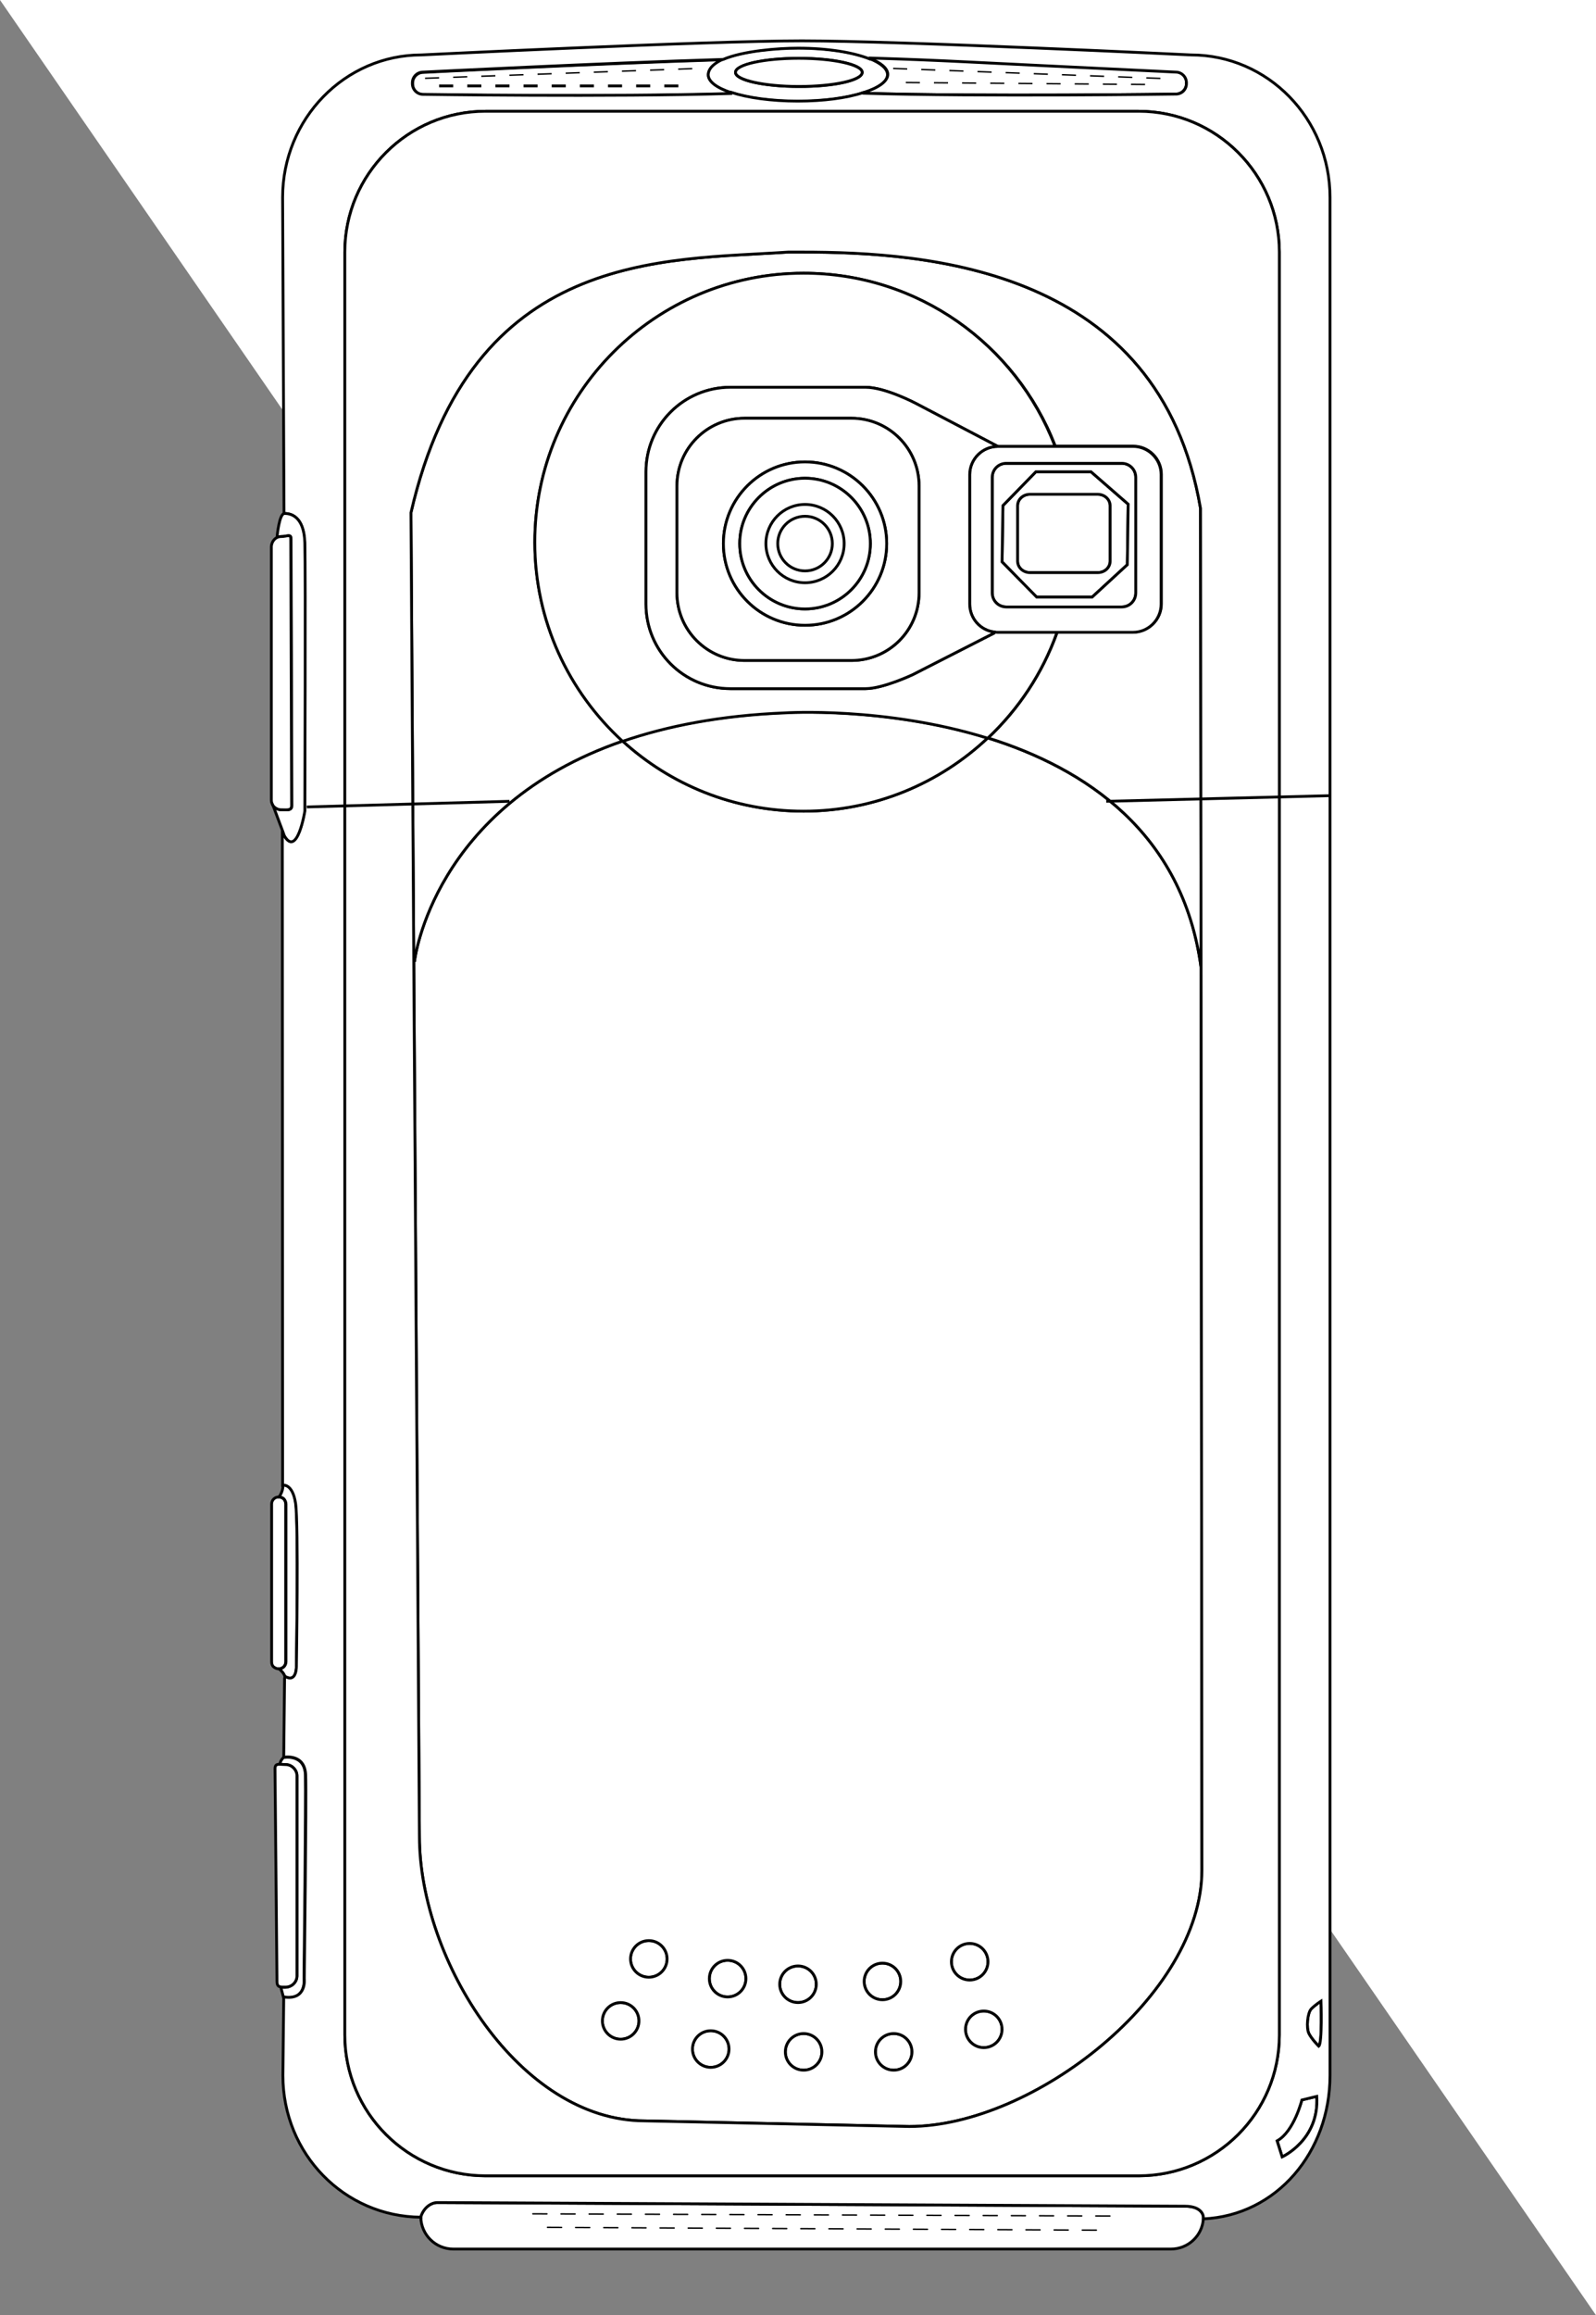 <?xml version="1.0" encoding="utf-8"?>
<!-- Generator: Adobe Illustrator 15.0.0, SVG Export Plug-In . SVG Version: 6.00 Build 0)  -->
<!DOCTYPE svg PUBLIC "-//W3C//DTD SVG 1.1//EN" "http://www.w3.org/Graphics/SVG/1.1/DTD/svg11.dtd">
<svg version="1.1" id="Layer_x5F_www.ABC-color.com"
	 xmlns="http://www.w3.org/2000/svg" xmlns:xlink="http://www.w3.org/1999/xlink" x="0px" y="0px" width="567px" height="822px"
	 viewBox="0 0 567 822" enable-background="new 0 0 567 822" xml:space="preserve">
<rect x="0" y="0" width="567" height="822" fill="#808080" stroke="none"/>
<polyline fill="#FFFFFF" points="0,0 567,0 567,822 "/>
<path fill="#FFFFFF" stroke="#000000" d="M259.9,32.9l-0.1,0.4c-43.3,1.3-109.4,0.3-109.4,0.3c-2.1,0-3.8-1.7-3.8-3.8v-0.3
	c0-2.1,1.7-3.8,3.8-3.8c0,0,63.4-3.2,106.6-4.5c-3.2,1.4-5.3,3.2-5.3,5.5C251.7,29,254.8,31.2,259.9,32.9z"/>
<path fill="#FFFFFF" stroke="#000000" d="M256.9,21c7-3,19.3-4,26.6-4c10.4,0,19.6,1.5,25.4,3.8c4,1.6,6.398,3.6,6.398,5.7
	c0,2.5-3.3,4.8-8.7,6.5c-5.8,1.8-13.999,3-23.2,3c-9.4,0-17.8-1.2-23.6-3.1c-5.1-1.7-8.2-3.9-8.2-6.4
	C251.7,24.2,253.8,22.4,256.9,21z M306.3,25.7c0-2.8-10.1-5-22.5-5c-12.4,0-22.5,2.3-22.5,5c0,2.8,10.1,5,22.5,5
	C296.3,30.8,306.3,28.5,306.3,25.7z"/>
<path fill="#FFFFFF" stroke="#000000" d="M421.5,29.3v0.3c0,2.1-1.7,3.8-3.8,3.8c0,0-68.7,1-110.9-0.3l-0.1-0.2
	c5.398-1.7,8.7-4,8.7-6.5c0-2.1-2.4-4.1-6.4-5.7l0.1-0.3c28.5,0.9,27.102,1.1,108.7,5C419.8,25.5,421.5,27.2,421.5,29.3z"/>
<path fill="#FFFFFF" stroke="#000000" d="M283.8,20.7c12.4,0,22.5,2.3,22.5,5c0,2.8-10.1,5-22.5,5c-12.4,0-22.5-2.3-22.5-5
	C261.3,22.9,271.4,20.7,283.8,20.7z"/>
<path fill="#FFFFFF" stroke="#000000" d="M469.3,710.5c0,0,0.602,15-0.8,16c0,0-2.5-2.5-3.5-4.5s-0.6-7.4,0.8-8.8
	C467.2,711.8,469.3,710.5,469.3,710.5z"/>
<path fill="#FFFFFF" stroke="#000000" d="M467.8,744.3c1,15.5-12.3,21.5-12.3,21.5l-1.8-5.8c6-3.3,8.8-14.5,8.8-14.5L467.8,744.3z"
	/>
<path fill="#FFFFFF" stroke="#000000" d="M101.5,534v56c0,1.4-1.1,2.5-2.5,2.5c-0.7,0-1.3-0.3-1.8-0.7c-0.5-0.398-0.7-1.1-0.7-1.8
	v-56c0-1.4,1.1-2.5,2.5-2.5c0.7,0,1.3,0.3,1.8,0.7C101.2,532.7,101.5,533.3,101.5,534z"/>
<path fill="#FFFFFF" stroke="#000000" d="M105.3,591.3c0,0,0.3,6.5-4,4h-0.1c-0.2-1.398-2.1-2.8-2.1-2.8c1.4,0,2.5-1.1,2.5-2.5v-56
	c0-0.7-0.3-1.3-0.7-1.8c-0.5-0.5-1.1-0.7-1.8-0.7c0,0,1.5-1.8,1.4-4.2c0,0,3.6-0.8,4.6,6.4S105.3,591.3,105.3,591.3z"/>
<path fill="#FFFFFF" stroke="#000000" d="M105.5,701.5v-71c0-1.1-0.5-2.1-1.2-2.8c-0.7-0.7-1.7-1.2-2.8-1.2c-0.8,0-1.5-0.1-2.1-0.1
	c0.1-0.5,0.3-1.4,1.3-2.4c0,0,7.6-1.5,7.8,6.3s-0.5,72.3-0.5,72.3s1,7.802-7.3,6.5l-0.8-3v-0.5c0.4,0,0.8,0,1.2,0c0.1,0,0.1,0,0.2,0
	C103.7,705.5,105.5,703.7,105.5,701.5z"/>
<path fill="#FFFFFF" stroke="#000000" d="M99.4,626.4c0.6,0,1.3,0.1,2.1,0.1c1.1,0,2.1,0.5,2.8,1.2c0.7,0.7,1.2,1.7,1.2,2.8v71
	c0,2.2-1.8,4-4,4c-0.1,0-0.1,0-0.2,0c-0.5,0-0.9,0-1.2,0c-1.2-0.1-1.7-0.5-1.7-2.1L97.7,628C97.7,626.6,98.3,626.4,99.4,626.4z"/>
<path fill="#FFFFFF" stroke="#000000" d="M427.5,787.8c-0.4,6-5.4,10.7-11.5,10.7H161c-6.3,0-11.4-5.1-11.5-11.3c0,0,0-0.102,0-0.2
	c1.1-3.4,3.7-5,5.9-5c0.2,0,0.4,0,0.6,0l265,1.3c6.3,0,6.5,3.7,6.5,3.7C427.5,787.3,427.5,787.5,427.5,787.8z"/>
<circle fill="#FFFFFF" stroke="#000000" cx="252.5" cy="727.5" r="6.5"/>
<circle fill="#FFFFFF" stroke="#000000" cx="285.5" cy="728.5" r="6.5"/>
<circle fill="#FFFFFF" stroke="#000000" cx="317.5" cy="728.5" r="6.5"/>
<circle fill="#FFFFFF" stroke="#000000" cx="349.5" cy="720.5" r="6.5"/>
<circle fill="#FFFFFF" stroke="#000000" cx="344.5" cy="696.5" r="6.5"/>
<circle fill="#FFFFFF" stroke="#000000" cx="313.5" cy="703.5" r="6.5"/>
<circle fill="#FFFFFF" stroke="#000000" cx="283.5" cy="704.5" r="6.5"/>
<circle fill="#FFFFFF" stroke="#000000" cx="258.5" cy="702.5" r="6.5"/>
<circle fill="#FFFFFF" stroke="#000000" cx="230.5" cy="695.5" r="6.5"/>
<circle fill="#FFFFFF" stroke="#000000" cx="220.5" cy="717.5" r="6.5"/>
<path id="www.ABC-color.com" fill="#FFFFFF" stroke="#000000" d="M426.7,343.6L427,664c0,44.2-59.8,91-104,91l-94-2
	c-44.2,0-80-56.8-80-101l-2-311h0.3c0,0,6.4-54.6,73.9-77.9c17,15.5,39.5,24.9,64.3,24.9c25.3,0,48.3-9.9,65.4-26
	C385.3,272.7,420.3,295.5,426.7,343.6z M356,720.5c0-3.6-2.9-6.5-6.5-6.5s-6.5,2.9-6.5,6.5s2.9,6.5,6.5,6.5S356,724.1,356,720.5z
	 M351,696.5c0-3.6-2.9-6.5-6.5-6.5s-6.5,2.9-6.5,6.5s2.9,6.5,6.5,6.5S351,700.1,351,696.5z M324,728.5c0-3.6-2.9-6.5-6.5-6.5
	s-6.5,2.9-6.5,6.5s2.9,6.5,6.5,6.5S324,732.1,324,728.5z M320,703.5c0-3.6-2.9-6.5-6.5-6.5s-6.5,2.9-6.5,6.5s2.9,6.5,6.5,6.5
	S320,707.1,320,703.5z M292,728.5c0-3.6-2.9-6.5-6.5-6.5c-3.6,0-6.5,2.9-6.5,6.5s2.9,6.5,6.5,6.5C289.1,735,292,732.1,292,728.5z
	 M290,704.5c0-3.6-2.9-6.5-6.5-6.5c-3.6,0-6.5,2.9-6.5,6.5s2.9,6.5,6.5,6.5C287.1,711,290,708.1,290,704.5z M265,702.5
	c0-3.6-2.9-6.5-6.5-6.5s-6.5,2.9-6.5,6.5s2.9,6.5,6.5,6.5S265,706.1,265,702.5z M259,727.5c0-3.6-2.9-6.5-6.5-6.5s-6.5,2.9-6.5,6.5
	s2.9,6.5,6.5,6.5S259,731.1,259,727.5z M237,695.5c0-3.6-2.9-6.5-6.5-6.5s-6.5,2.9-6.5,6.5s2.9,6.5,6.5,6.5S237,699.1,237,695.5z
	 M227,717.5c0-3.6-2.9-6.5-6.5-6.5s-6.5,2.9-6.5,6.5s2.9,6.5,6.5,6.5S227,721.1,227,717.5z"/>
<path fill="#FFFFFF" stroke="#000000" d="M426.5,180.5l0.2,163.1c-6.4-48.1-41.4-70.9-75.7-81.6c10.9-10.2,19.3-22.9,24.5-37.3v-0.3
	h27.1c5.5,0,10-4.5,10-10v-46c0-5.5-4.5-10-10-10h-27.8v-0.3C360.9,122.4,326.2,97,285.5,97c-52.7,0-95.5,42.8-95.5,95.5
	c0,28,12,53.1,31.2,70.6c-67.5,23.3-73.9,77.9-73.9,77.9H147l-1-159c21.5-93.5,89.9-89.5,134-92.5h5C329.2,89.5,412,95,426.5,180.5z
	"/>
<path fill="#FFFFFF" stroke="#000000" d="M350.9,262c-17.102,16.1-40.102,26-65.4,26c-24.8,0-47.3-9.4-64.3-24.9
	c15.7-5.4,34.8-9.2,57.8-10.1C279,253,314.6,250.8,350.9,262z"/>
<path id="ABC-color.com" fill="#FFFFFF" stroke="#000000" d="M375.4,224.5v0.3c-5.102,14.3-13.602,27-24.5,37.3
	c-36.4-11.3-71.9-9-71.9-9c-23,0.9-42.1,4.7-57.8,10.1C202,245.6,190,220.5,190,192.5c0-52.7,42.8-95.5,95.5-95.5
	c40.7,0,75.4,25.4,89.2,61.2v0.3h-20.2l-29.2-15.3c0,0-10.898-5.7-17.8-5.7h-48c-16.6,0-30,13.4-30,30v47c0,16.6,13.4,30,30,30h48
	c6.2,0,16.8-5,16.8-5l28.8-14.7l0.102-0.4c0.398,0.1,0.8,0.1,1.3,0.1H375.4z"/>
<path fill="#FFFFFF" stroke="#000000" d="M365.9,203.3c-2.5,0-4.4-1.8-4.4-4.1v-19.6c0-2.3,2-4.1,4.4-4.1H390c2.5,0,4.4,1.8,4.4,4.1
	v19.6c0,2.3-2,4.1-4.4,4.1H365.9z"/>
<path fill="#FFFFFF" stroke="#000000" d="M365.9,175.5c-2.5,0-4.4,1.8-4.4,4.1v19.6c0,2.3,2,4.1,4.4,4.1H390c2.5,0,4.4-1.8,4.4-4.1
	v-19.6c0-2.3-2-4.1-4.4-4.1H365.9z M356.3,179.5l11.7-12h19.6l13.2,11.5l-0.3,21.5L388,212h-19.8L356,199.5L356.3,179.5z"/>
<path fill="#FFFFFF" stroke="#000000" d="M368,167.5l-11.7,12l-0.3,20l12.3,12.5H388l12.5-11.5l0.3-21.5l-13.2-11.5H368z
	 M403.5,169.5v41c0,2.8-2.2,5-5,5h-41c-2.8,0-5-2.2-5-5v-41c0-2.8,2.2-5,5-5h41C401.3,164.5,403.5,166.7,403.5,169.5z"/>
<path fill="#FFFFFF" stroke="#000000" d="M412.5,168.5v46c0,5.5-4.5,10-10,10h-27.1h-20.9c-0.4,0-0.9,0-1.3-0.1
	c-4.9-0.6-8.7-4.8-8.7-9.9v-46c0-5.5,4.5-10,10-10h20.2h27.8C408,158.5,412.5,163,412.5,168.5z M403.5,210.5v-41c0-2.8-2.2-5-5-5
	h-41c-2.8,0-5,2.2-5,5v41c0,2.8,2.2,5,5,5h41C401.3,215.5,403.5,213.3,403.5,210.5z"/>
<path fill="#FFFFFF" stroke="#000000" d="M472.5,70.1v666.8c0,27.1-18.9,49.698-45,50.898c0-0.3,0-0.5,0-0.8c0,0-0.2-3.7-6.5-3.7
	L156,782c-0.2,0-0.4,0-0.6,0c-2.2,0-4.8,1.7-5.9,5c0,0,0,0.1,0,0.2c-27.1-0.2-49-22.4-49-50.3l0.3-27.9c8.3,1.3,7.3-6.5,7.3-6.5
	s0.8-64.5,0.5-72.3c-0.3-7.8-7.8-6.3-7.8-6.3l0.3-28c0.1-0.302,0.1-0.5,0.1-0.7h0.1c4.3,2.5,4-4,4-4s0.8-50.3-0.3-57.5
	s-4.6-6.4-4.6-6.4l-0.1-232l0.1-0.1l0.5,1.4c4.7,8,7.3-8.7,7.3-8.7s0.3-85.7,0-95.3c-0.3-9.7-5.3-10.3-7.3-10.3l-0.5-112.2
	c0-27.9,22.1-50.6,49.3-50.6c0,0,101.4-5,135.2-5c34.6,0,138.198,5,138.198,5C450.4,19.5,472.5,42.1,472.5,70.1z M468.5,726.5
	c1.3-1,0.8-16,0.8-16s-2.2,1.4-3.5,2.8c-1.3,1.4-1.8,6.7-0.8,8.7S468.5,726.5,468.5,726.5z M455.5,765.8c0,0,13.3-6,12.3-21.5
	l-5.3,1.3c0,0-2.8,11.2-8.8,14.5L455.5,765.8z M454.5,722.5v-633c0-27.6-22.4-50-50-50h-232c-27.6,0-50,22.4-50,50v633
	c0,27.6,22.4,50,50,50h232C432.1,772.5,454.5,750.1,454.5,722.5z M421.5,29.7v-0.3c0-2.1-1.7-3.8-3.8-3.8
	c-81.602-3.9-80.2-4.1-108.7-5l-0.1,0.3c-5.801-2.3-15-3.8-25.4-3.8c-7.2,0-19.6,1-26.6,4c-43.2,1.3-106.6,4.5-106.6,4.5
	c-2.1,0-3.8,1.7-3.8,3.8v0.3c0,2.1,1.7,3.8,3.8,3.8c0,0,66.1,1,109.4-0.3l0.1-0.4c5.8,1.9,14.3,3.1,23.6,3.1c9.1,0,17.4-1.1,23.2-3
	l0.102,0.2c42.2,1.3,110.898,0.3,110.898,0.3C419.8,33.5,421.5,31.8,421.5,29.7z"/>
<path fill="#FFFFFF" stroke="#000000" d="M426.7,343.6l-0.2-163.1C412,95,329.2,89.5,285,89.5h-5c-44.1,3-112.5-1-134,92.5l1,159
	l2,311c0,44.2,35.8,101,80,101l94,2c44.2,0,104-46.8,104-91L426.7,343.6z M454.5,89.5v633c0,27.6-22.4,50-50,50h-232
	c-27.6,0-50-22.4-50-50v-633c0-27.6,22.4-50,50-50h232C432.1,39.5,454.5,61.9,454.5,89.5z"/>
<path fill="#FFFFFF" stroke="#000000" d="M325.3,143.2l29.2,15.3c-5.5,0-10,4.5-10,10v46c0,5.1,3.8,9.3,8.7,9.9l-0.102,0.4
	l-28.8,14.7c0,0-10.6,5-16.8,5h-48c-16.6,0-30-13.4-30-30v-47c0-16.6,13.4-30,30-30h48C314.5,137.5,325.3,143.2,325.3,143.2z
	 M326.5,210.5v-38c0-13.3-10.8-24-24-24h-38c-13.3,0-24,10.8-24,24v38c0,13.3,10.8,24,24,24h38C315.8,234.5,326.5,223.8,326.5,210.5
	z"/>
<path fill="#FFFFFF" stroke="#000000" d="M326.5,172.5v38c0,13.3-10.8,24-24,24h-38c-13.3,0-24-10.8-24-24v-38c0-13.3,10.8-24,24-24
	h38C315.8,148.5,326.5,159.3,326.5,172.5z M315,193c0-16-13-29-29-29s-29,13-29,29s13,29,29,29S315,209,315,193z"/>
<path fill="#FFFFFF" stroke="#000000" d="M286,164c16,0,29,13,29,29s-13,29-29,29s-29-13-29-29S270,164,286,164z M309.2,193
	c0-12.8-10.4-23.2-23.2-23.2s-23.2,10.4-23.2,23.2s10.4,23.2,23.2,23.2S309.2,205.8,309.2,193z"/>
<path fill="#FFFFFF" stroke="#000000" d="M286,169.8c12.8,0,23.2,10.4,23.2,23.2s-10.4,23.2-23.2,23.2s-23.2-10.4-23.2-23.2
	S273.2,169.8,286,169.8z"/>
<path fill="#FFFFFF" stroke="#000000" d="M108.3,192.7c0.3,9.7,0,95.3,0,95.3s-2.7,16.7-7.3,8.7l-0.5-1.4l-3.6-9.6
	c0.2,0.3,0.4,0.6,0.6,0.8c0.6,0.6,1.5,1,2.5,1c1.9,0,3.7,0.4,3.7-1.5l-0.3-94.7c0-0.9-0.3-1.1-0.8-1.1c-0.6,0-1.5,0.3-2.5,0.3
	c-0.6,0-1.2,0.1-1.7,0.4c0.1-0.9,0.8-8.6,2.7-8.6S108,183,108.3,192.7z"/>
<path fill="#FFFFFF" stroke="#000000" d="M98.3,190.9c0.5-0.3,1.1-0.4,1.7-0.4c1,0,1.9-0.3,2.5-0.3c0.5,0,0.8,0.2,0.8,1.1l0.3,94.7
	c0,1.9-1.7,1.5-3.7,1.5c-1,0-1.8-0.4-2.5-1c-0.2-0.2-0.4-0.5-0.6-0.8v-0.1c-0.3-0.5-0.4-1-0.4-1.6v-90
	C96.5,192.7,97.2,191.5,98.3,190.9z"/>
<circle fill="none" stroke="#000000" stroke-miterlimit="10" cx="286" cy="193" r="13.9"/>
<circle fill="none" stroke="#000000" stroke-miterlimit="10" cx="286" cy="193" r="9.7"/>
<path fill="none" stroke="#000000" stroke-miterlimit="10" d="M109,286.5l72-2"/>
<line fill="none" stroke="#000000" stroke-miterlimit="10" x1="393" y1="284.5" x2="472.5" y2="282.5"/>
<line fill="none" stroke="#000000" stroke-width="0.5" stroke-linecap="round" stroke-miterlimit="10" stroke-dasharray="5,5" x1="189.3" y1="786" x2="399" y2="786.8"/>
<line fill="none" stroke="#000000" stroke-width="0.5" stroke-linecap="round" stroke-miterlimit="10" stroke-dasharray="5,5" x1="194.5" y1="790.8" x2="389.5" y2="791.8"/>
<line fill="none" stroke="#000000" stroke-width="0.5" stroke-miterlimit="10" stroke-dasharray="5,5" x1="151" y1="27.8" x2="247.8" y2="24.3"/>
<line fill="none" stroke="#000000" stroke-width="0.5" stroke-miterlimit="10" stroke-dasharray="5,5" x1="317.3" y1="24.3" x2="416.5" y2="28"/>
<line fill="none" stroke="#000000" stroke-width="0.5" stroke-miterlimit="10" stroke-dasharray="5,5" x1="321.8" y1="29.3" x2="407.3" y2="30"/>
<line fill="none" stroke="#000000" stroke-miterlimit="10" stroke-dasharray="5,5" x1="156" y1="30.5" x2="243" y2="30.5"/>
<path fill="none" d="M231.7,247.3c-14.3-13.9-23.2-33.3-23.2-54.8c0-42.2,34.2-76.4,76.4-76.4c26.1,0,49.1,13.1,62.898,33"/>
</svg>
